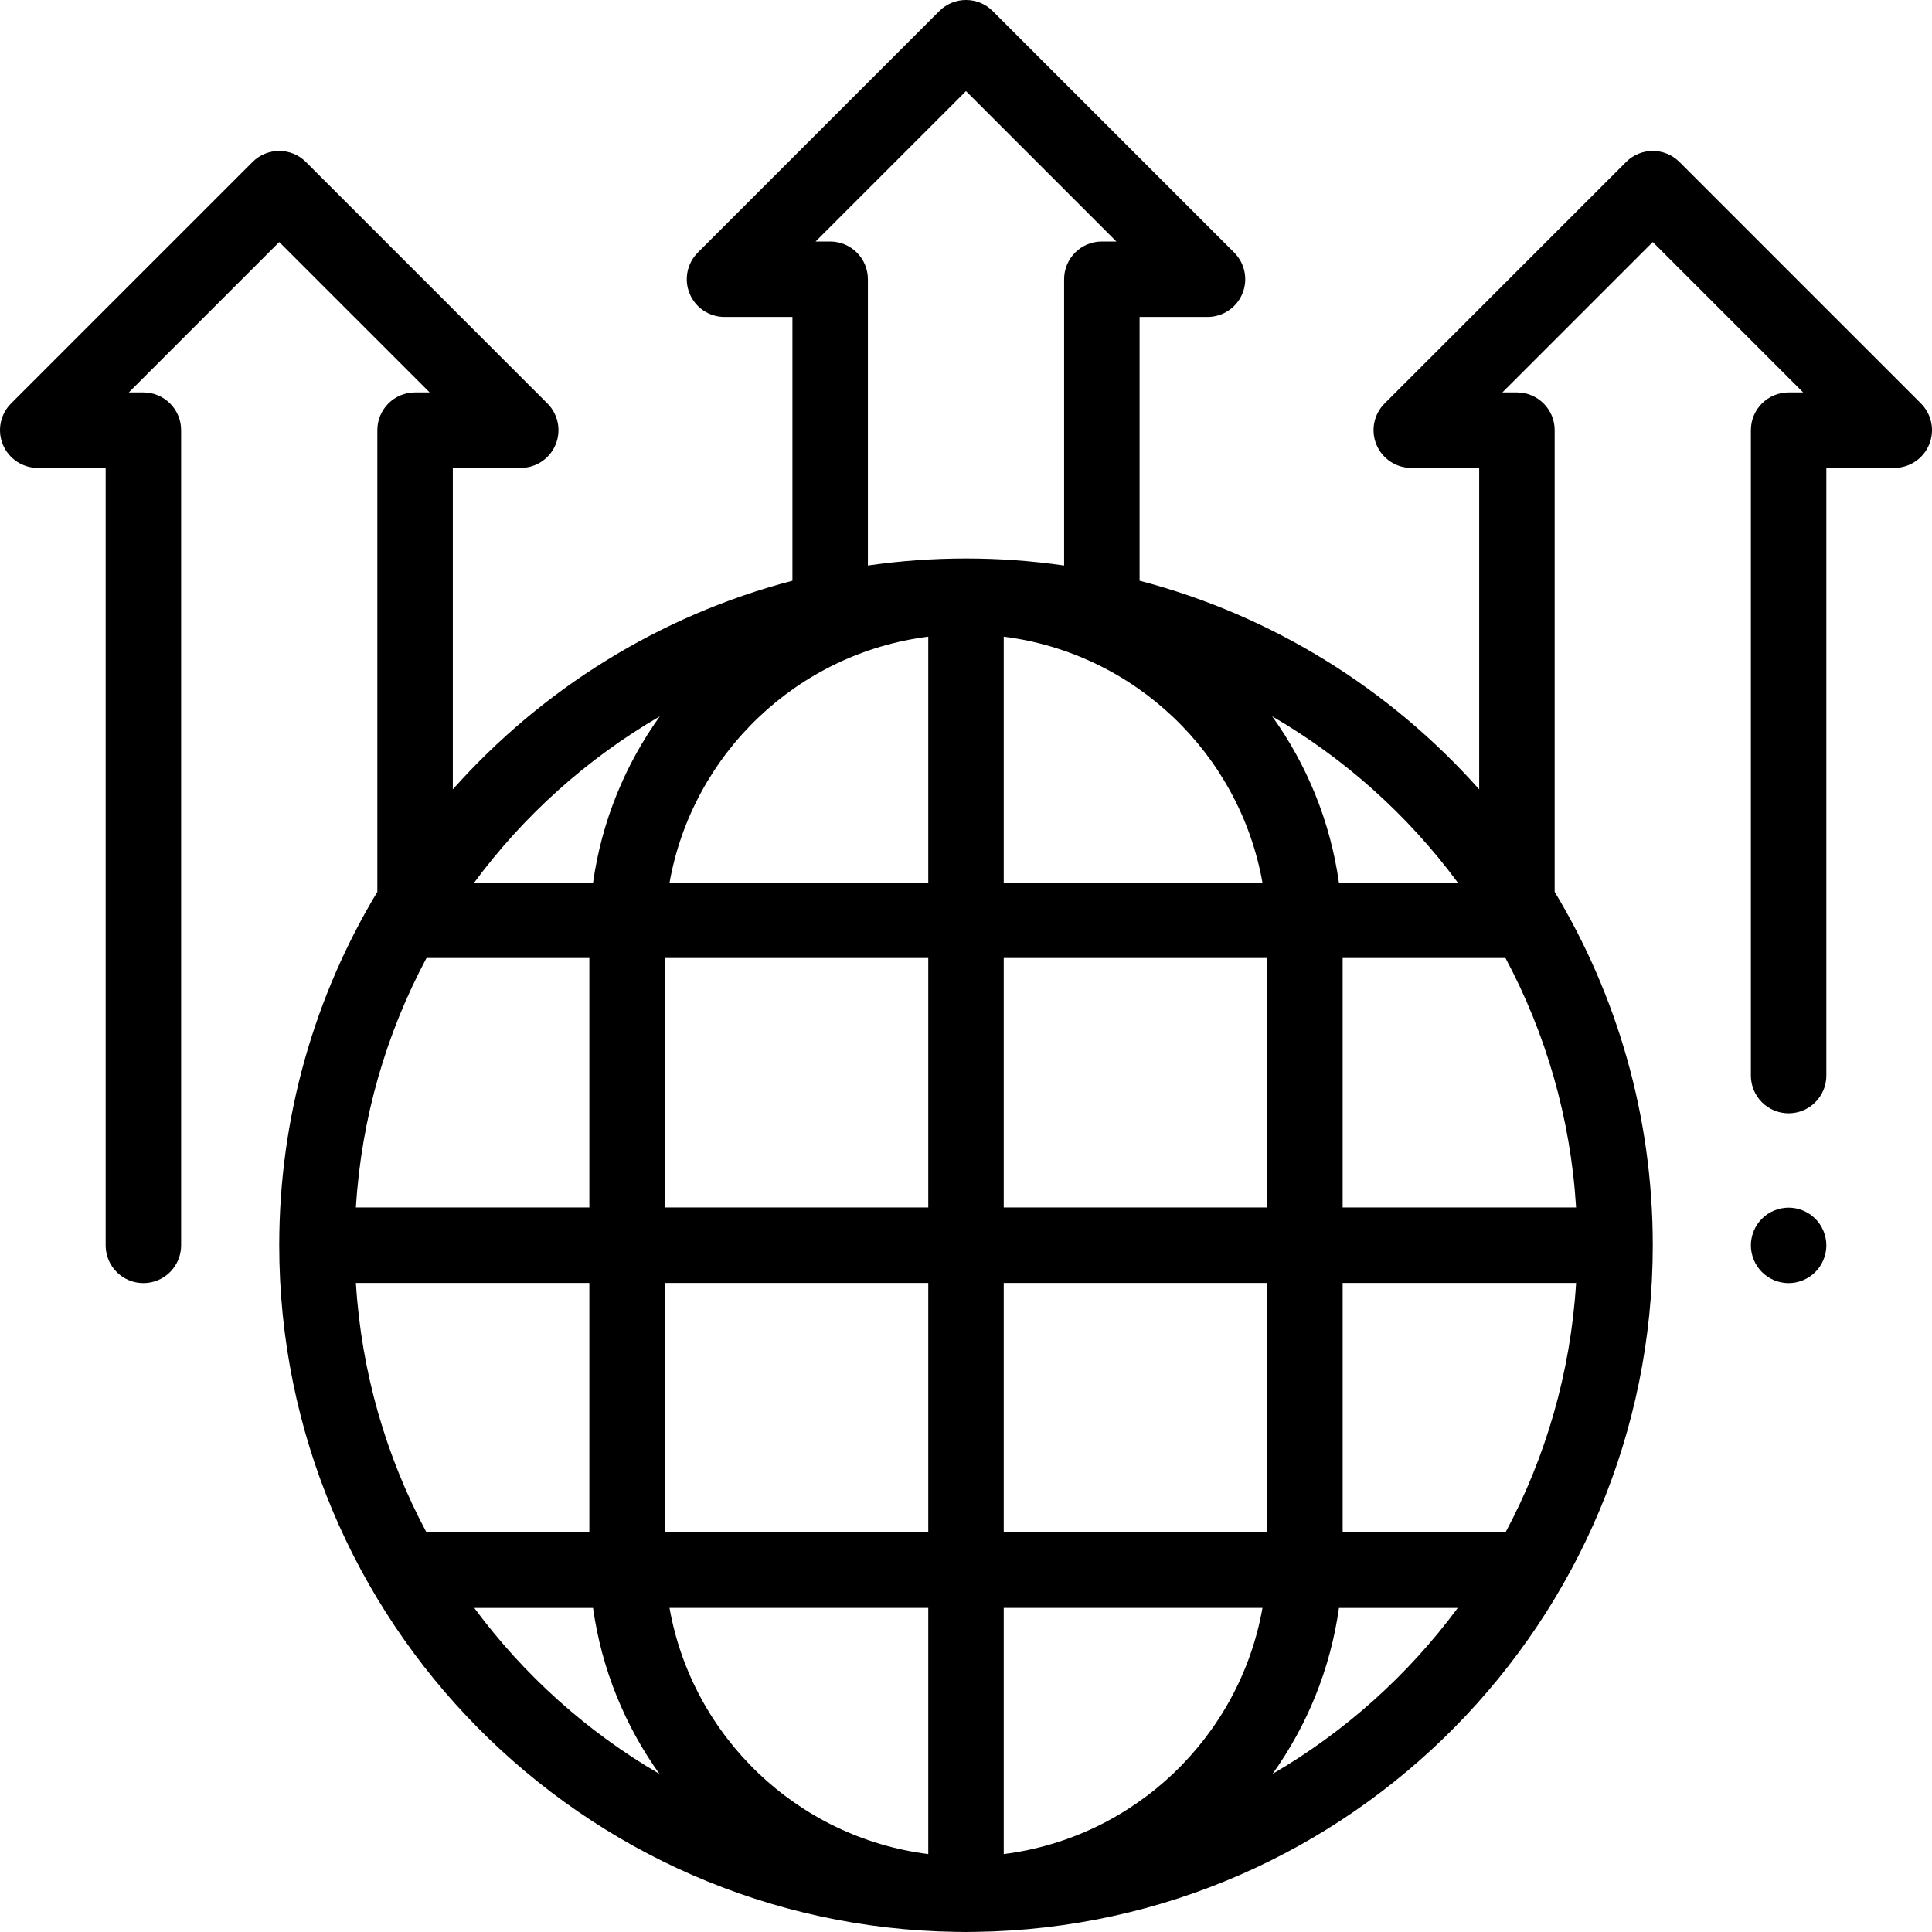 <svg height="511pt" viewBox="0 1 511.999 511" width="511pt" xmlns="http://www.w3.org/2000/svg"><path d="m474 320.539c-2.633 0-5.211 1.066-7.07 2.93-1.859 1.859-2.93 4.438-2.93 7.07 0 2.629 1.07 5.207 2.93 7.066 1.859 1.863 4.438 2.934 7.07 2.934 2.629 0 5.207-1.07 7.07-2.934 1.859-1.859 2.93-4.438 2.93-7.066 0-2.633-1.07-5.211-2.93-7.07-1.863-1.859-4.441-2.93-7.07-2.93zm0 0"/><path d="m509.07 107.426-64-64c-3.906-3.902-10.238-3.902-14.141 0l-64 64c-2.863 2.863-3.715 7.164-2.168 10.898 1.547 3.738 5.191 6.176 9.238 6.176h18v85.195c-23.555-26.488-54.703-46.074-90-55.305v-69.891h18c4.043 0 7.691-2.438 9.238-6.176 1.551-3.734.691-8.035-2.168-10.898l-64-64c-3.902-3.902-10.234-3.902-14.141 0l-64 64c-2.859 2.863-3.715 7.164-2.168 10.898 1.547 3.738 5.195 6.176 9.238 6.176h18v69.891c-35.297 9.23-66.445 28.816-90 55.305v-85.195h18c4.043 0 7.691-2.438 9.238-6.176 1.547-3.734.691-8.035-2.168-10.898l-64-64c-3.902-3.902-10.234-3.902-14.141 0l-64 64c-2.859 2.863-3.715 7.164-2.168 10.898 1.547 3.738 5.195 6.176 9.238 6.176h18v206.035c0 5.523 4.477 10 10 10s10-4.477 10-10v-216.035c0-5.523-4.477-10-10-10h-3.859l39.859-39.859 39.859 39.859h-3.859c-5.523 0-10 4.477-10 10v122.348c-16.496 27.379-26 59.426-26 93.648 0 99.496 80.254 180.586 179.426 181.969.855.023 1.715.031 2.574.031s1.719-.008 2.574-.031c99.172-1.383 179.426-82.473 179.426-181.969 0-34.227-9.504-66.27-26-93.648v-122.348c0-5.523-4.477-10-10-10h-3.859l39.859-39.859 39.855 39.859h-3.855c-5.523 0-10 4.477-10 10v171.035c0 5.523 4.477 10 10 10s10-4.477 10-10v-161.035h18c4.043 0 7.691-2.438 9.238-6.176 1.547-3.734.691-8.035-2.168-10.898zm-110.102 299.188h-43.152v-66.117h61.867c-1.457 23.781-8.062 46.188-18.715 66.117zm-285.938 0c-10.652-19.93-17.258-42.336-18.715-66.117h61.867v66.117zm0-152.23h43.152v66.113h-61.867c1.457-23.777 8.062-46.184 18.715-66.113zm152.969-20v-65.16c34.676 4.359 62.488 31.035 68.559 65.16zm69.816 20v66.113h-69.816v-66.113zm-89.816-85.16v65.16h-68.559c6.07-34.125 33.879-60.801 68.559-65.16zm0 85.16v66.113h-69.816v-66.113zm-69.816 86.113h69.816v66.117h-69.816zm69.816 86.117v65.234c-34.707-4.359-62.531-31.074-68.574-65.234zm20 65.234v-65.234h68.57c-6.039 34.164-33.867 60.875-68.57 65.234zm0-85.234v-66.117h69.816v66.117zm89.816-86.117v-66.113h43.148c10.656 19.93 17.262 42.336 18.715 66.113zm30.504-86.113h-31.492c-2.297-16.262-8.52-31.281-17.684-44.051 19.25 11.184 35.992 26.223 49.176 44.051zm-166.32-169.883h-3.859l39.859-39.859 39.855 39.859h-3.855c-5.523 0-10 4.477-10 10v75.863c-8.496-1.223-17.172-1.863-26-1.863s-17.504.645-26 1.863v-75.863c0-5.523-4.477-10-10-10zm-45.145 125.832c-9.164 12.77-15.391 27.785-17.684 44.051h-31.492c13.184-17.828 29.926-32.867 49.176-44.051zm-49.176 236.281h31.48c2.277 16.234 8.469 31.23 17.598 43.992-19.211-11.18-35.918-26.195-49.078-43.992zm211.562 43.992c9.125-12.762 15.32-27.758 17.598-43.992h31.48c-13.16 17.797-29.871 32.812-49.078 43.992zm0 0"/></svg>